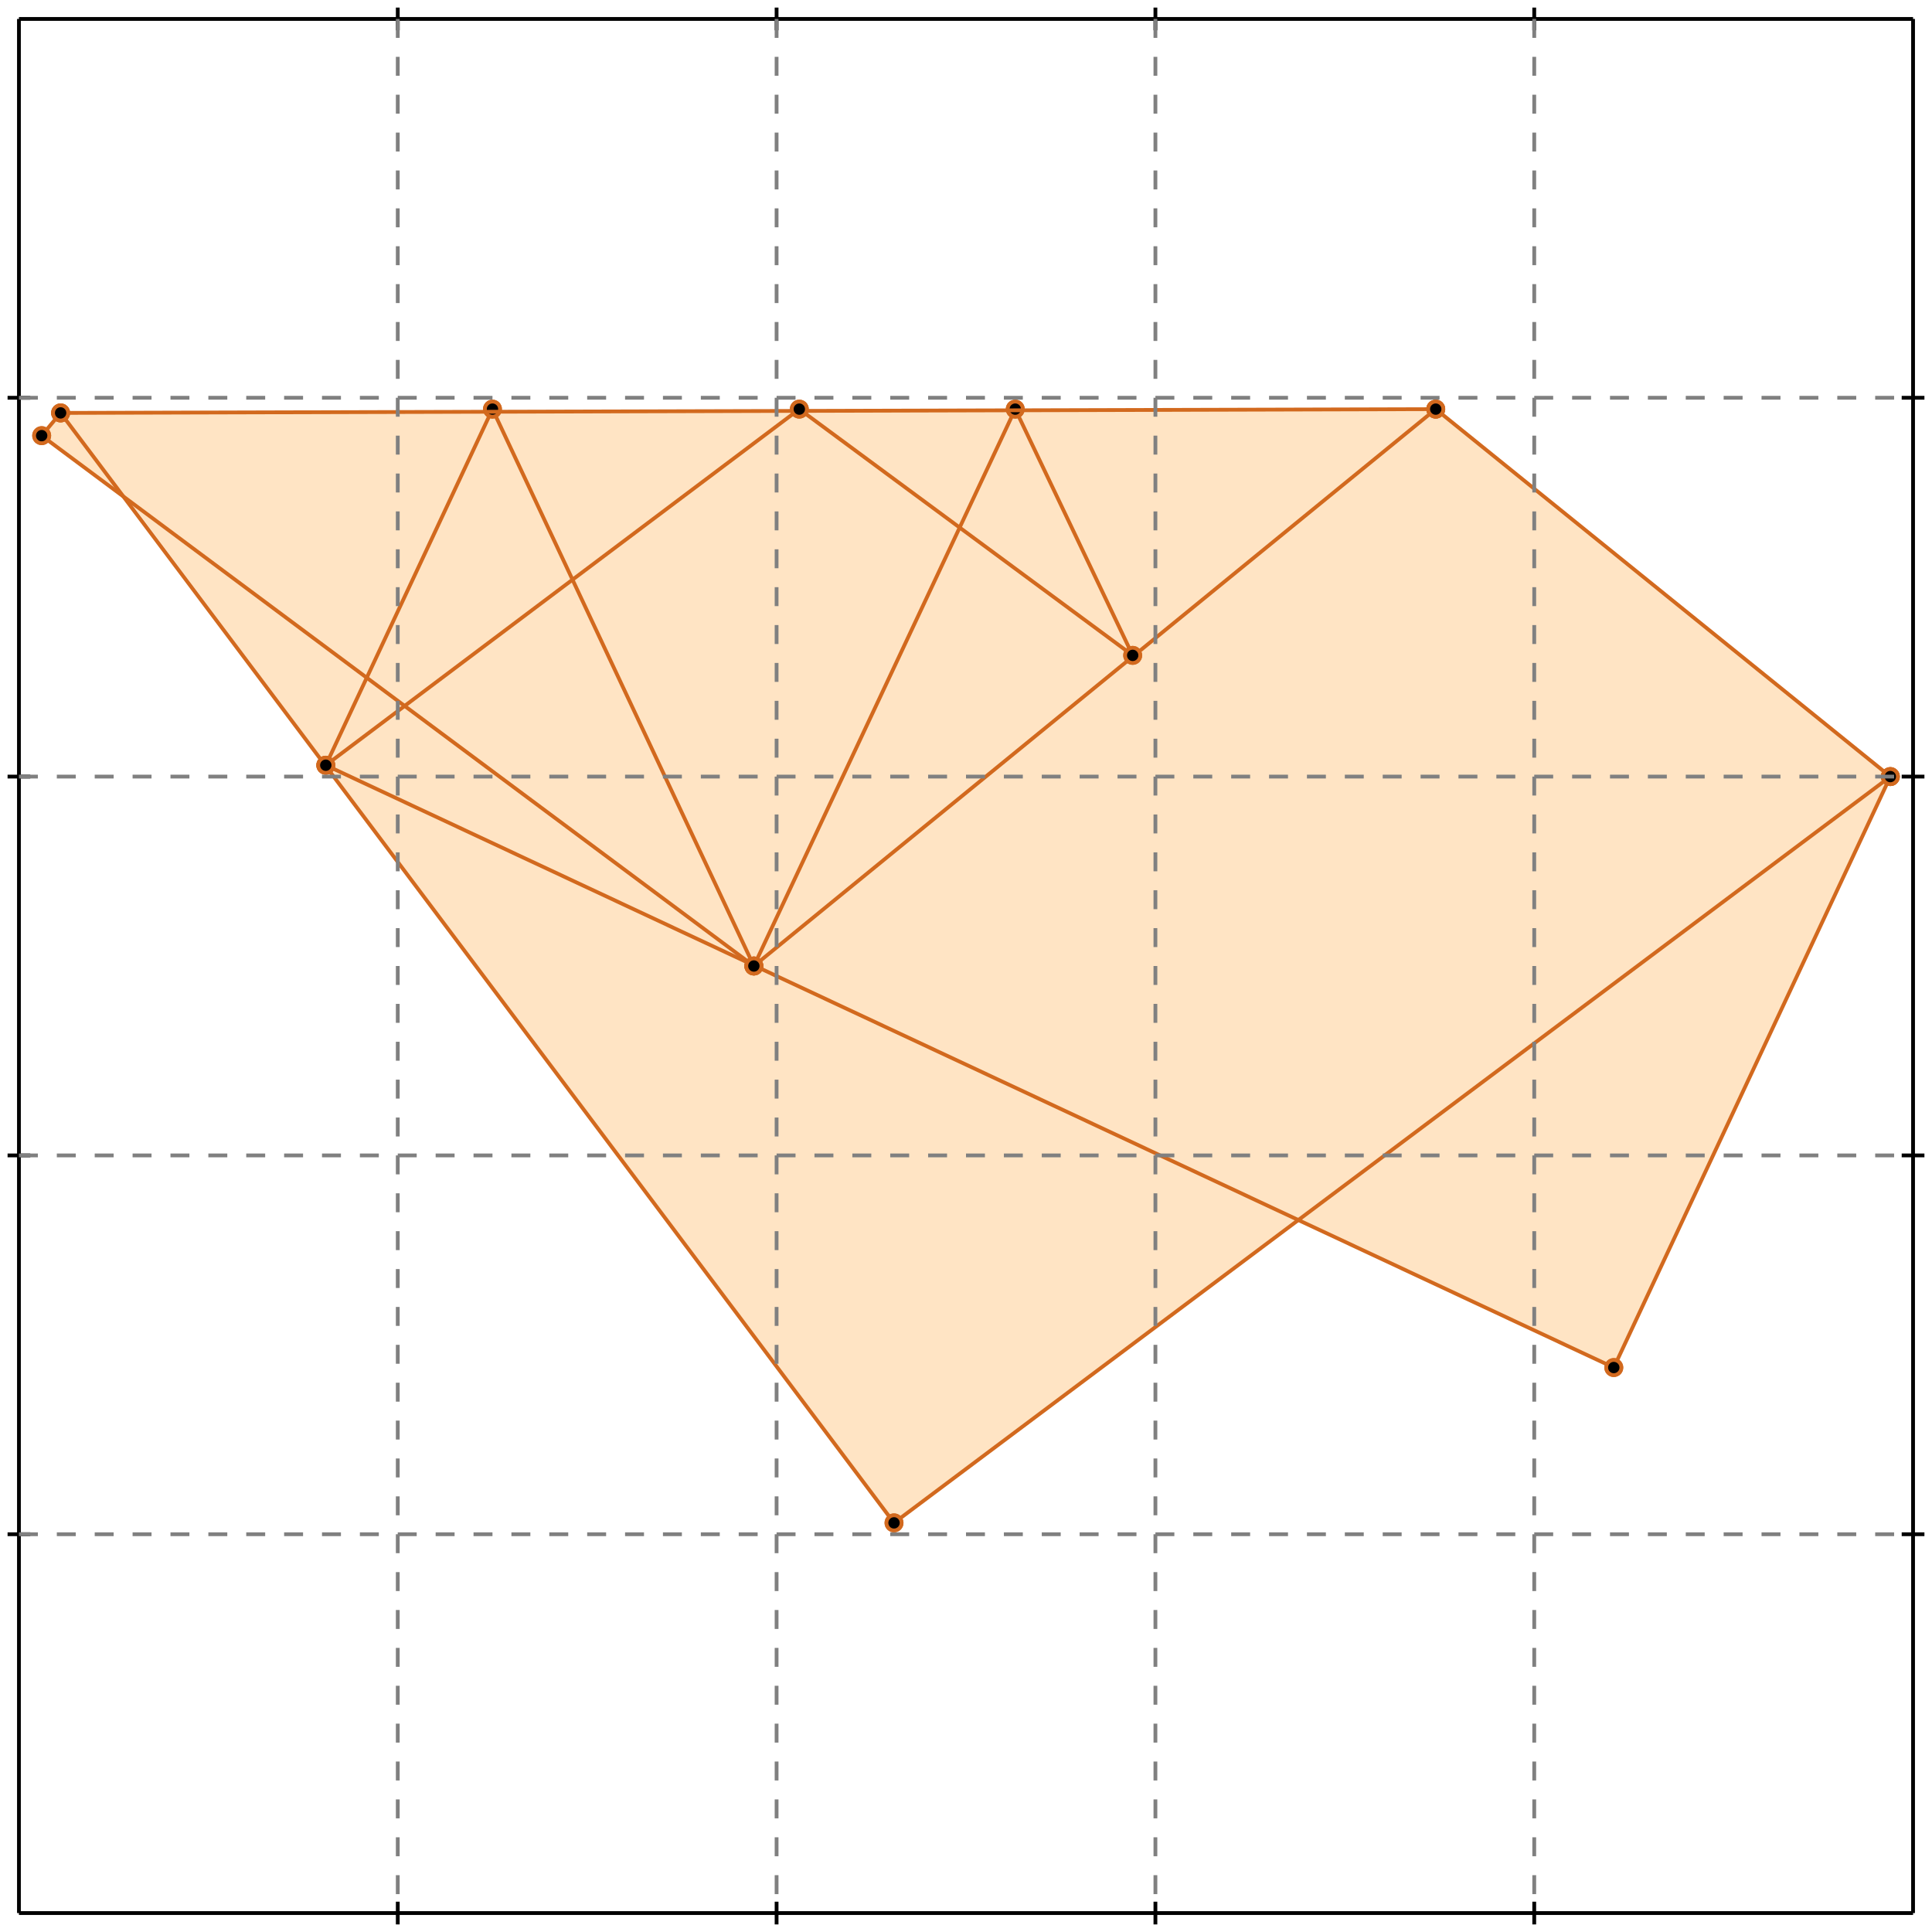 <?xml version="1.0" standalone="no"?>
<!DOCTYPE svg PUBLIC "-//W3C//DTD SVG 1.1//EN" 
  "http://www.w3.org/Graphics/SVG/1.1/DTD/svg11.dtd">
<svg width="510" height="510" version="1.1" id="toplevel"
    xmlns="http://www.w3.org/2000/svg"
    xmlns:xlink="http://www.w3.org/1999/xlink">
  <polygon points="236,402 343,322 426,361 499,205 379,108 16,109 11,115 34,132"
           fill="bisque"/>
  <g stroke="chocolate" stroke-width="1">
    <line x1="236" y1="402" x2="499" y2="205"/>
    <circle cx="236" cy="402" r="2"/>
    <circle cx="499" cy="205" r="2"/>
  </g>
  <g stroke="chocolate" stroke-width="1">
    <line x1="426" y1="361" x2="499" y2="205"/>
    <circle cx="426" cy="361" r="2"/>
    <circle cx="499" cy="205" r="2"/>
  </g>
  <g stroke="chocolate" stroke-width="1">
    <line x1="199" y1="255" x2="379" y2="108"/>
    <circle cx="199" cy="255" r="2"/>
    <circle cx="379" cy="108" r="2"/>
  </g>
  <g stroke="chocolate" stroke-width="1">
    <line x1="199" y1="255" x2="268" y2="108"/>
    <circle cx="199" cy="255" r="2"/>
    <circle cx="268" cy="108" r="2"/>
  </g>
  <g stroke="chocolate" stroke-width="1">
    <line x1="86" y1="202" x2="130" y2="108"/>
    <circle cx="86" cy="202" r="2"/>
    <circle cx="130" cy="108" r="2"/>
  </g>
  <g stroke="chocolate" stroke-width="1">
    <line x1="86" y1="202" x2="211" y2="108"/>
    <circle cx="86" cy="202" r="2"/>
    <circle cx="211" cy="108" r="2"/>
  </g>
  <g stroke="chocolate" stroke-width="1">
    <line x1="11" y1="115" x2="16" y2="109"/>
    <circle cx="11" cy="115" r="2"/>
    <circle cx="16" cy="109" r="2"/>
  </g>
  <g stroke="chocolate" stroke-width="1">
    <line x1="199" y1="255" x2="130" y2="108"/>
    <circle cx="199" cy="255" r="2"/>
    <circle cx="130" cy="108" r="2"/>
  </g>
  <g stroke="chocolate" stroke-width="1">
    <line x1="236" y1="402" x2="16" y2="109"/>
    <circle cx="236" cy="402" r="2"/>
    <circle cx="16" cy="109" r="2"/>
  </g>
  <g stroke="chocolate" stroke-width="1">
    <line x1="426" y1="361" x2="86" y2="202"/>
    <circle cx="426" cy="361" r="2"/>
    <circle cx="86" cy="202" r="2"/>
  </g>
  <g stroke="chocolate" stroke-width="1">
    <line x1="199" y1="255" x2="11" y2="115"/>
    <circle cx="199" cy="255" r="2"/>
    <circle cx="11" cy="115" r="2"/>
  </g>
  <g stroke="chocolate" stroke-width="1">
    <line x1="299" y1="173" x2="268" y2="108"/>
    <circle cx="299" cy="173" r="2"/>
    <circle cx="268" cy="108" r="2"/>
  </g>
  <g stroke="chocolate" stroke-width="1">
    <line x1="16" y1="109" x2="379" y2="108"/>
    <circle cx="16" cy="109" r="2"/>
    <circle cx="379" cy="108" r="2"/>
  </g>
  <g stroke="chocolate" stroke-width="1">
    <line x1="299" y1="173" x2="211" y2="108"/>
    <circle cx="299" cy="173" r="2"/>
    <circle cx="211" cy="108" r="2"/>
  </g>
  <g stroke="chocolate" stroke-width="1">
    <line x1="499" y1="205" x2="379" y2="108"/>
    <circle cx="499" cy="205" r="2"/>
    <circle cx="379" cy="108" r="2"/>
  </g>
  <g stroke="black" stroke-width="1">
    <line x1="5" y1="5" x2="505" y2="5"/>
    <line x1="5" y1="5" x2="5" y2="505"/>
    <line x1="505" y1="505" x2="5" y2="505"/>
    <line x1="505" y1="505" x2="505" y2="5"/>
    <line x1="105" y1="2" x2="105" y2="8"/>
    <line x1="2" y1="105" x2="8" y2="105"/>
    <line x1="105" y1="502" x2="105" y2="508"/>
    <line x1="502" y1="105" x2="508" y2="105"/>
    <line x1="205" y1="2" x2="205" y2="8"/>
    <line x1="2" y1="205" x2="8" y2="205"/>
    <line x1="205" y1="502" x2="205" y2="508"/>
    <line x1="502" y1="205" x2="508" y2="205"/>
    <line x1="305" y1="2" x2="305" y2="8"/>
    <line x1="2" y1="305" x2="8" y2="305"/>
    <line x1="305" y1="502" x2="305" y2="508"/>
    <line x1="502" y1="305" x2="508" y2="305"/>
    <line x1="405" y1="2" x2="405" y2="8"/>
    <line x1="2" y1="405" x2="8" y2="405"/>
    <line x1="405" y1="502" x2="405" y2="508"/>
    <line x1="502" y1="405" x2="508" y2="405"/>
  </g>
  <g stroke="gray" stroke-width="1" stroke-dasharray="5,5">
    <line x1="105" y1="5" x2="105" y2="505"/>
    <line x1="5" y1="105" x2="505" y2="105"/>
    <line x1="205" y1="5" x2="205" y2="505"/>
    <line x1="5" y1="205" x2="505" y2="205"/>
    <line x1="305" y1="5" x2="305" y2="505"/>
    <line x1="5" y1="305" x2="505" y2="305"/>
    <line x1="405" y1="5" x2="405" y2="505"/>
    <line x1="5" y1="405" x2="505" y2="405"/>
  </g>
</svg>
